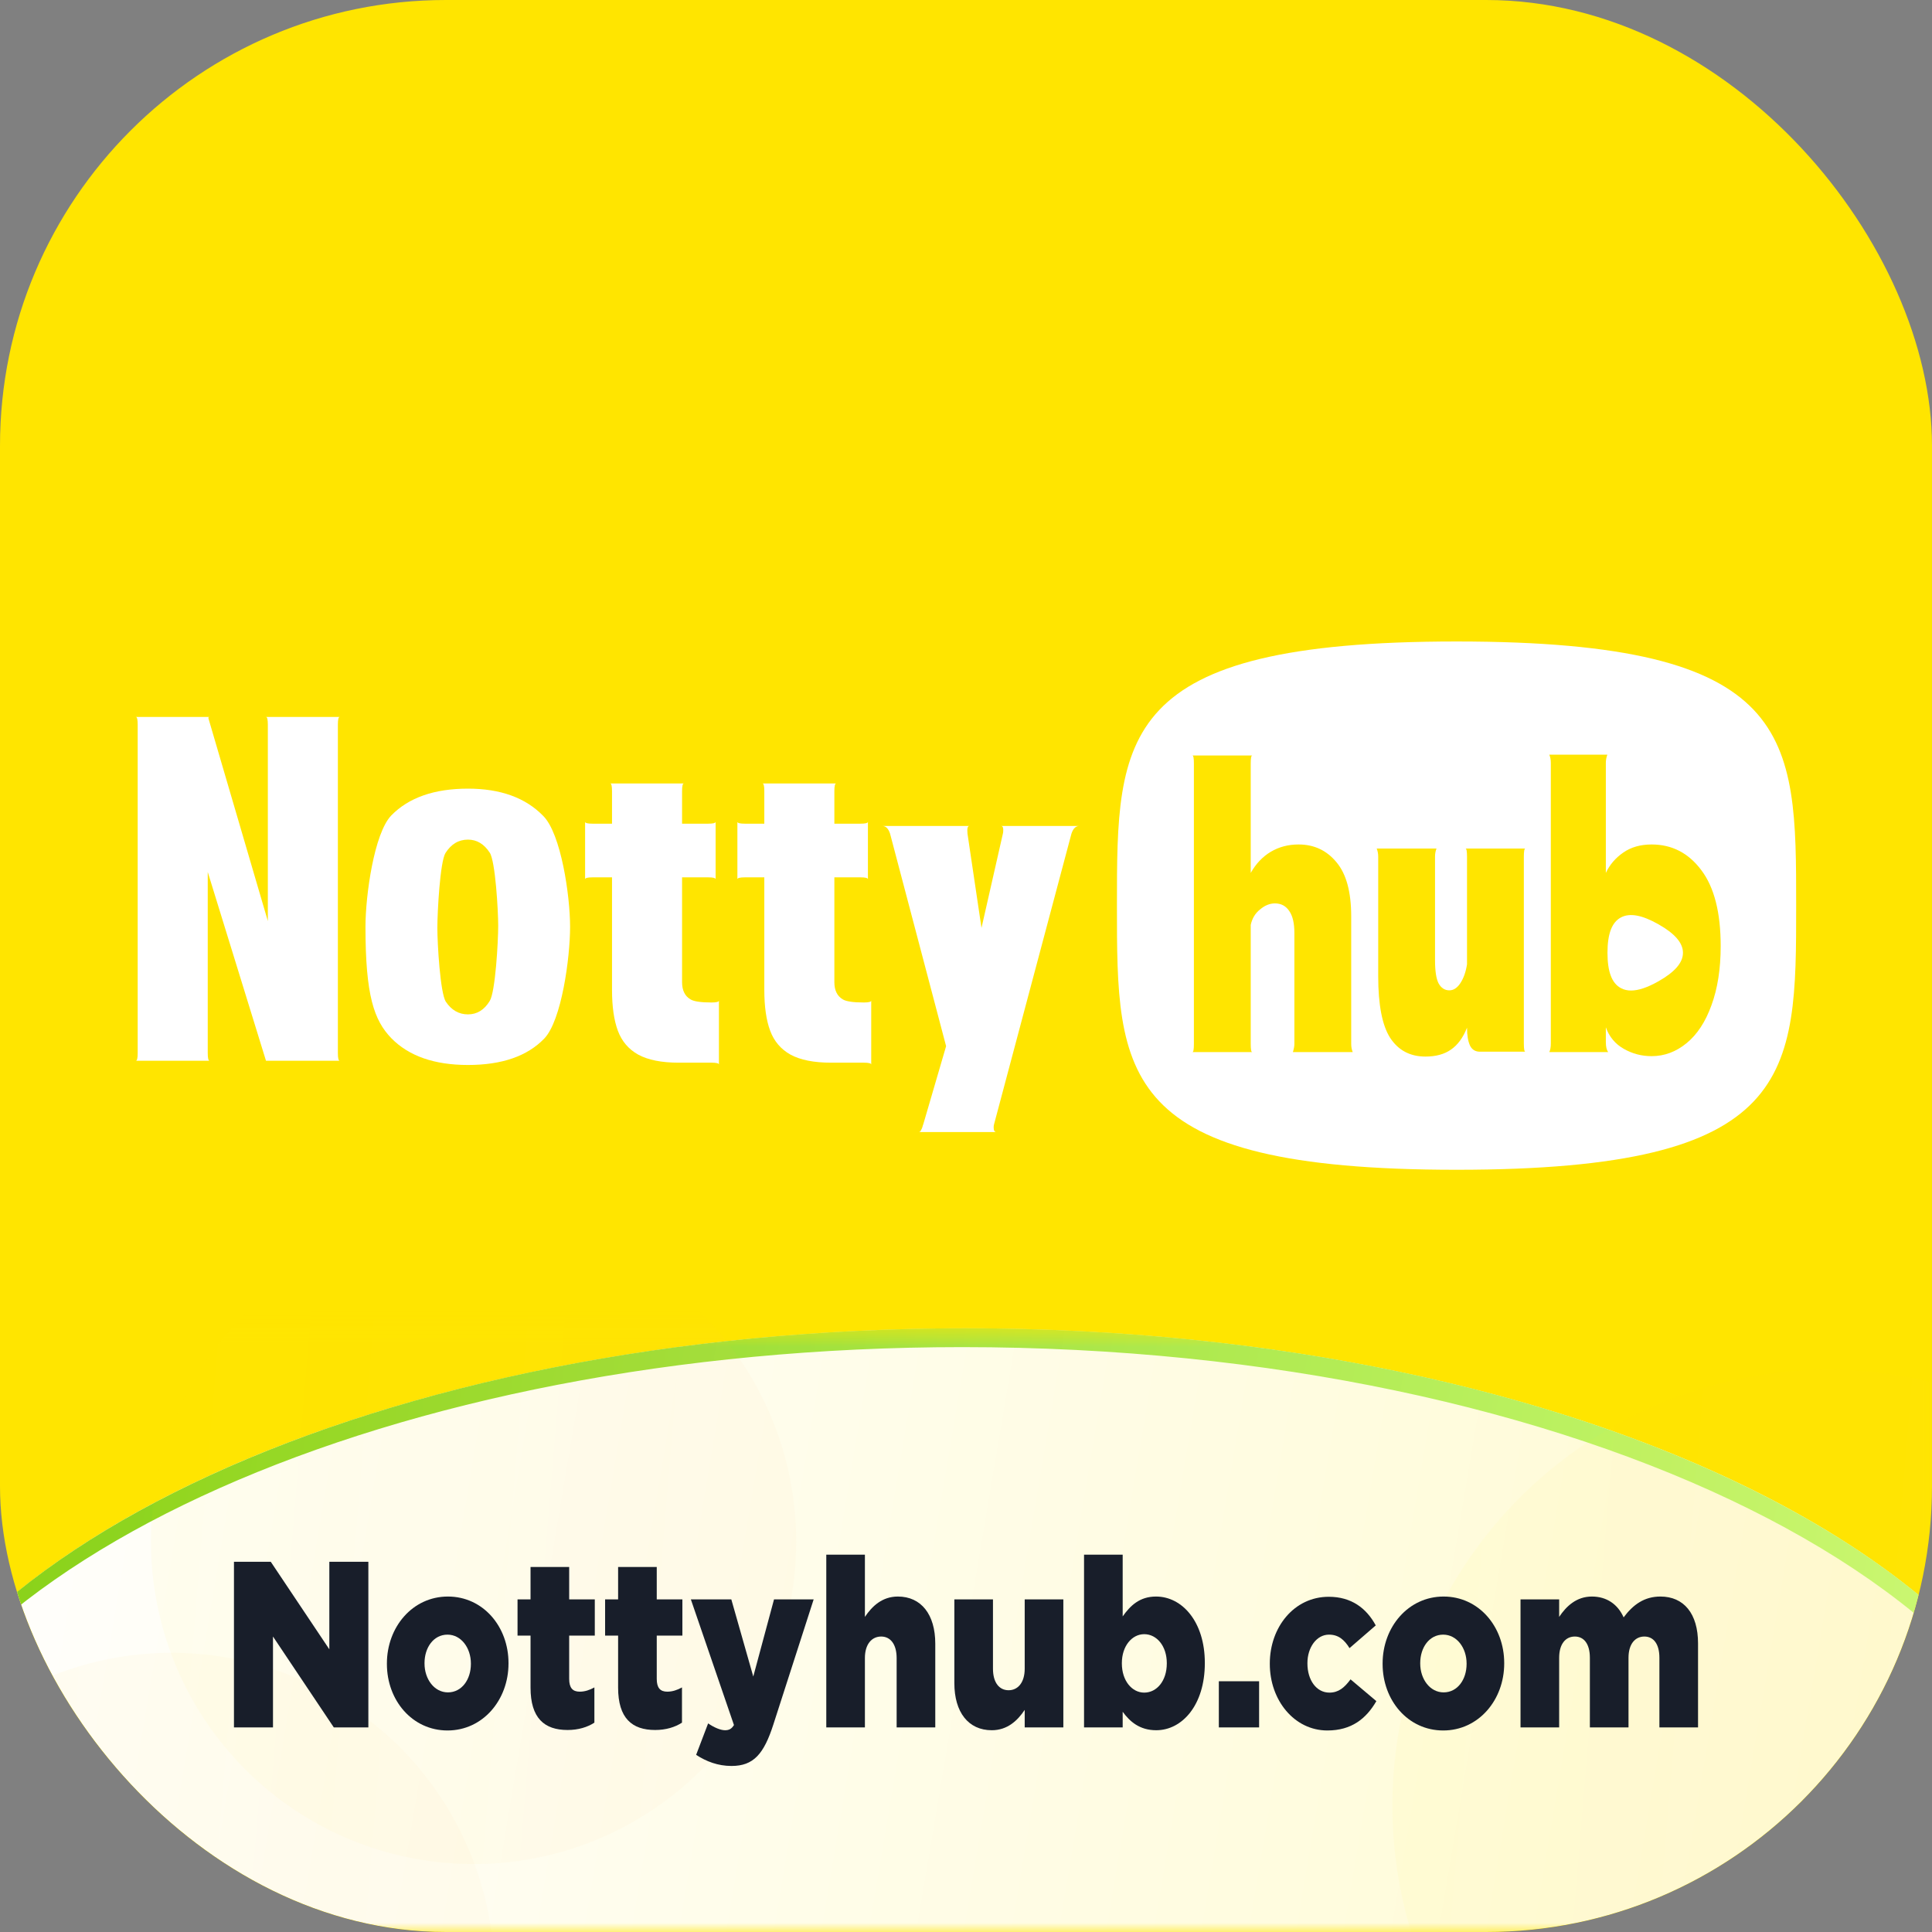 <svg width="104" height="104" viewBox="0 0 104 104" fill="none" xmlns="http://www.w3.org/2000/svg">
<rect x="0" y="0" width="104" height="104" fill="#808080" stroke="none"/>
<g clip-path="url(#clip0_2242_5658)">
<rect width="104" height="104" fill="#FFE500"/>
<mask id="mask0_2242_5658" style="mask-type:alpha" maskUnits="userSpaceOnUse" x="0" y="71" width="104" height="33">
<rect y="71.5" width="104" height="32.5" fill="white"/>
</mask>
<g mask="url(#mask0_2242_5658)">
<ellipse cx="52" cy="101.258" rx="59.922" ry="29.758" fill="url(#paint0_linear_2242_5658)"/>
<path fill-rule="evenodd" clip-rule="evenodd" d="M111.515 104.742C111.784 103.599 111.922 102.436 111.922 101.258C111.922 84.823 85.094 71.5 52 71.5C20.58 71.5 -5.192 83.51 -7.719 98.789C-4.245 83.996 21.076 72.516 51.797 72.516C84.891 72.516 111.719 85.839 111.719 102.273C111.719 103.105 111.65 103.928 111.515 104.742Z" fill="url(#paint1_linear_2242_5658)"/>
<circle opacity="0.04" cx="98.414" cy="97.195" r="23.461" fill="url(#paint2_linear_2242_5658)"/>
<circle opacity="0.04" cx="9.242" cy="106.336" r="17.367" fill="url(#paint3_linear_2242_5658)"/>
<circle opacity="0.04" cx="25.492" cy="82.977" r="17.367" fill="url(#paint4_linear_2242_5658)"/>
</g>
<path d="M49.461 60.938C49.513 60.938 49.553 60.903 49.58 60.834C49.619 60.766 49.646 60.704 49.659 60.649C49.672 60.594 49.685 60.552 49.699 60.525L50.929 56.315L47.912 44.874C47.82 44.599 47.681 44.462 47.496 44.462H52.179C52.087 44.462 52.054 44.599 52.08 44.874L52.834 49.951L53.986 44.874C53.999 44.833 54.005 44.764 54.005 44.668C54.005 44.531 53.966 44.462 53.886 44.462H58.094C57.908 44.462 57.77 44.599 57.677 44.874L53.509 60.525C53.496 60.566 53.489 60.621 53.489 60.69C53.489 60.855 53.536 60.938 53.628 60.938H49.461Z" fill="white"/>
<path d="M46.502 53.964C46.766 53.964 46.898 53.93 46.898 53.861V57.307C46.898 57.238 46.766 57.204 46.502 57.204H44.735C43.809 57.204 43.081 57.059 42.552 56.77C42.036 56.482 41.672 56.055 41.461 55.491C41.249 54.927 41.143 54.191 41.143 53.283V47.228H40.091C39.827 47.228 39.694 47.263 39.694 47.331V44.236C39.694 44.305 39.827 44.339 40.091 44.339H41.143V42.585C41.143 42.31 41.11 42.173 41.044 42.173H45.013C44.947 42.173 44.914 42.31 44.914 42.585V44.339H46.323C46.588 44.339 46.72 44.305 46.72 44.236V47.331C46.72 47.263 46.588 47.228 46.323 47.228H44.914V52.87C44.914 53.311 45.066 53.62 45.37 53.799C45.556 53.909 45.933 53.964 46.502 53.964Z" fill="white"/>
<path d="M38.303 53.964C38.568 53.964 38.7 53.93 38.7 53.861V57.307C38.7 57.238 38.568 57.204 38.303 57.204H36.537C35.611 57.204 34.883 57.059 34.354 56.77C33.838 56.482 33.474 56.055 33.262 55.491C33.051 54.927 32.945 54.191 32.945 53.283V47.228H31.893C31.628 47.228 31.496 47.263 31.496 47.331V44.236C31.496 44.305 31.628 44.339 31.893 44.339H32.945V42.585C32.945 42.31 32.912 42.173 32.846 42.173H36.815C36.749 42.173 36.716 42.31 36.716 42.585V44.339H38.125C38.389 44.339 38.522 44.305 38.522 44.236V47.331C38.522 47.263 38.389 47.228 38.125 47.228H36.716V52.87C36.716 53.311 36.868 53.62 37.172 53.799C37.357 53.909 37.734 53.964 38.303 53.964Z" fill="white"/>
<path d="M19.673 49.89C19.673 48.212 20.136 44.86 21.062 43.897C22.002 42.934 23.378 42.453 25.191 42.453C26.937 42.453 28.287 42.941 29.239 43.918C30.205 44.88 30.688 48.225 30.688 49.89C30.688 51.582 30.225 54.941 29.299 55.904C28.386 56.853 27.017 57.328 25.191 57.328C23.378 57.328 22.002 56.846 21.062 55.883C20.136 54.92 19.673 53.6 19.673 49.89ZM23.543 49.952C23.543 50.777 23.695 53.455 24 53.923C24.304 54.377 24.701 54.604 25.191 54.604C25.68 54.604 26.07 54.363 26.362 53.882C26.666 53.4 26.818 50.695 26.818 49.828C26.818 49.017 26.666 46.352 26.362 45.898C26.057 45.431 25.667 45.197 25.191 45.197C24.688 45.197 24.284 45.438 23.98 45.919C23.689 46.387 23.543 49.085 23.543 49.952Z" fill="white"/>
<path d="M7.312 57.101C7.379 57.101 7.412 56.963 7.412 56.688V39.006C7.412 38.731 7.379 38.594 7.312 38.594H11.282C11.229 38.594 11.209 38.621 11.222 38.676L14.418 49.581V39.006C14.418 38.731 14.384 38.594 14.318 38.594H18.288C18.221 38.594 18.188 38.731 18.188 39.006V56.688C18.188 56.963 18.221 57.101 18.288 57.101H14.318L11.183 46.939V56.688C11.183 56.963 11.216 57.101 11.282 57.101H7.312Z" fill="white"/>
<path d="M96.688 48.75C96.688 57.891 96.688 62.969 78.406 62.969C60.125 62.969 60.125 57.891 60.125 48.75C60.125 39.609 60.125 34.531 78.406 34.531C96.688 34.531 96.688 39.609 96.688 48.75Z" fill="white"/>
<path fill-rule="evenodd" clip-rule="evenodd" d="M92.625 50.926C92.625 52.151 92.459 53.215 92.126 54.119C91.804 55.009 91.359 55.687 90.79 56.153C90.221 56.62 89.593 56.853 88.906 56.853C88.369 56.853 87.87 56.722 87.409 56.459C86.947 56.197 86.625 55.811 86.443 55.3V56.088C86.443 56.35 86.486 56.532 86.572 56.634H83.4C83.454 56.518 83.481 56.365 83.481 56.175V41.062C83.481 40.902 83.454 40.756 83.4 40.625H86.523C86.47 40.771 86.443 40.917 86.443 41.062V46.989C86.647 46.552 86.958 46.188 87.377 45.896C87.795 45.604 88.305 45.458 88.906 45.458C90.001 45.458 90.892 45.918 91.579 46.836C92.276 47.755 92.625 49.118 92.625 50.926ZM87.259 53.194C87.424 53.28 87.612 53.323 87.801 53.32C88.2 53.32 88.686 53.156 89.269 52.827C90.16 52.322 90.594 51.82 90.594 51.289C90.594 50.758 90.16 50.255 89.269 49.751C88.39 49.255 87.733 49.134 87.259 49.384C86.769 49.641 86.531 50.264 86.531 51.289C86.531 52.314 86.769 52.937 87.259 53.194Z" fill="#FFE500"/>
<path d="M82.029 56.175C82.029 56.467 82.056 56.613 82.11 56.613H79.662C79.416 56.613 79.239 56.503 79.131 56.285C79.024 56.051 78.97 55.73 78.97 55.322C78.756 55.862 78.466 56.255 78.101 56.503C77.747 56.751 77.29 56.875 76.732 56.875C75.906 56.875 75.273 56.54 74.833 55.869C74.403 55.198 74.189 54.09 74.189 52.545V46.115C74.189 45.954 74.162 45.808 74.108 45.677H77.328C77.274 45.808 77.248 45.954 77.248 46.115V51.692C77.248 52.275 77.312 52.69 77.441 52.938C77.58 53.186 77.773 53.31 78.02 53.31C78.246 53.31 78.444 53.179 78.616 52.916C78.788 52.654 78.906 52.319 78.97 51.91V46.115C78.97 45.823 78.943 45.677 78.89 45.677H82.11C82.056 45.677 82.029 45.823 82.029 46.115V56.175Z" fill="#FFE500"/>
<path d="M69.677 56.197C69.677 56.314 69.651 56.459 69.597 56.634H72.817C72.763 56.503 72.736 56.357 72.736 56.197V49.33C72.736 48.017 72.473 47.048 71.948 46.421C71.421 45.779 70.74 45.458 69.903 45.458C69.345 45.458 68.846 45.59 68.406 45.852C67.966 46.115 67.606 46.494 67.327 46.989V41.106C67.327 40.815 67.354 40.669 67.407 40.669L64.188 40.669C64.241 40.669 64.268 40.815 64.268 41.106V56.197C64.268 56.489 64.241 56.634 64.188 56.634H67.407C67.354 56.634 67.327 56.489 67.327 56.197V49.789C67.402 49.439 67.568 49.162 67.826 48.958C68.084 48.739 68.352 48.63 68.631 48.63C68.964 48.63 69.221 48.768 69.404 49.045C69.586 49.308 69.677 49.701 69.677 50.226V56.197Z" fill="#FFE500"/>
<path d="M81.85 92.986V86.095H83.93V87.038C84.313 86.464 84.86 85.942 85.692 85.942C86.48 85.942 87.082 86.35 87.4 87.063C87.914 86.375 88.516 85.942 89.381 85.942C90.64 85.942 91.406 86.859 91.406 88.464V92.986H89.326V89.241C89.326 88.49 89.009 88.095 88.516 88.095C88.024 88.095 87.663 88.49 87.663 89.241V92.986H85.583V89.241C85.583 88.49 85.265 88.095 84.773 88.095C84.28 88.095 83.93 88.49 83.93 89.241V92.986H81.85Z" fill="#181E2A"/>
<path d="M77.688 93.152C75.794 93.152 74.426 91.534 74.426 89.572V89.547C74.426 87.585 75.805 85.942 77.71 85.942C79.603 85.942 80.972 87.56 80.972 89.522V89.547C80.972 91.509 79.592 93.152 77.688 93.152ZM77.71 91.101C78.465 91.101 78.947 90.4 78.947 89.572V89.547C78.947 88.706 78.421 87.993 77.688 87.993C76.932 87.993 76.451 88.694 76.451 89.522V89.547C76.451 90.388 76.976 91.101 77.71 91.101Z" fill="#181E2A"/>
<path d="M71.452 93.152C69.668 93.152 68.354 91.521 68.354 89.572V89.547C68.354 87.598 69.656 85.955 71.528 85.955C72.743 85.955 73.553 86.566 74.057 87.496L72.645 88.719C72.36 88.26 72.043 87.993 71.539 87.993C70.872 87.993 70.379 88.681 70.379 89.522V89.547C70.379 90.439 70.861 91.114 71.561 91.114C72.054 91.114 72.371 90.846 72.7 90.4L74.09 91.572C73.543 92.515 72.754 93.152 71.452 93.152Z" fill="#181E2A"/>
<path d="M65.61 92.986V90.502H67.778V92.986H65.61Z" fill="#181E2A"/>
<path d="M62.24 93.139C61.342 93.139 60.817 92.668 60.434 92.145V92.986H58.354V83.688H60.434V87.012C60.839 86.439 61.342 85.942 62.229 85.942C63.641 85.942 64.856 87.305 64.856 89.509V89.534C64.856 91.776 63.641 93.139 62.24 93.139ZM61.594 91.114C62.273 91.114 62.809 90.477 62.809 89.547V89.522C62.809 88.617 62.273 87.968 61.594 87.968C60.926 87.968 60.39 88.617 60.39 89.522V89.547C60.39 90.464 60.926 91.114 61.594 91.114Z" fill="#181E2A"/>
<path d="M53.387 93.139C52.128 93.139 51.373 92.171 51.373 90.604V86.095H53.452V89.827C53.452 90.579 53.792 90.986 54.295 90.986C54.788 90.986 55.16 90.579 55.16 89.827V86.095H57.24V92.986H55.16V92.044C54.777 92.617 54.23 93.139 53.387 93.139Z" fill="#181E2A"/>
<path d="M44.479 92.986V83.688H46.558V87.038C46.941 86.464 47.489 85.942 48.332 85.942C49.59 85.942 50.346 86.91 50.346 88.477V92.986H48.266V89.254C48.266 88.502 47.927 88.095 47.434 88.095C46.931 88.095 46.558 88.502 46.558 89.254V92.986H44.479Z" fill="#181E2A"/>
<path d="M39.378 95.062C38.644 95.062 38.02 94.82 37.473 94.464L38.119 92.77C38.447 92.999 38.798 93.139 39.028 93.139C39.236 93.139 39.378 93.075 39.509 92.859L37.189 86.095H39.367L40.549 90.248L41.666 86.095H43.8L41.633 92.821C41.118 94.426 40.56 95.062 39.378 95.062Z" fill="#181E2A"/>
<path d="M35.266 93.126C34.018 93.126 33.273 92.489 33.273 90.846V88.044H32.573V86.095H33.273V84.35H35.353V86.095H36.733V88.044H35.353V90.375C35.353 90.859 35.539 91.063 35.922 91.063C36.196 91.063 36.459 90.974 36.711 90.834V92.731C36.338 92.974 35.846 93.126 35.266 93.126Z" fill="#181E2A"/>
<path d="M30.552 93.126C29.304 93.126 28.559 92.489 28.559 90.846V88.044H27.859V86.095H28.559V84.35H30.639V86.095H32.018V88.044H30.639V90.375C30.639 90.859 30.825 91.063 31.208 91.063C31.482 91.063 31.745 90.974 31.996 90.834V92.731C31.624 92.974 31.132 93.126 30.552 93.126Z" fill="#181E2A"/>
<path d="M24.089 93.152C22.195 93.152 20.827 91.534 20.827 89.572V89.547C20.827 87.585 22.206 85.942 24.111 85.942C26.005 85.942 27.373 87.56 27.373 89.522V89.547C27.373 91.509 25.994 93.152 24.089 93.152ZM24.111 91.101C24.866 91.101 25.348 90.4 25.348 89.572V89.547C25.348 88.706 24.823 87.993 24.089 87.993C23.334 87.993 22.852 88.694 22.852 89.522V89.547C22.852 90.388 23.378 91.101 24.111 91.101Z" fill="#181E2A"/>
<path d="M12.594 92.986V84.07H14.575L17.728 88.783V84.07H19.829V92.986H17.968L14.695 88.095V92.986H12.594Z" fill="#181E2A"/>
</g>
<defs>
<linearGradient id="paint0_linear_2242_5658" x1="-7.846" y1="71.5" x2="118.926" y2="92.786" gradientUnits="userSpaceOnUse">
<stop stop-color="white"/>
<stop offset="1" stop-color="white" stop-opacity="0.8"/>
</linearGradient>
<linearGradient id="paint1_linear_2242_5658" x1="-7.846" y1="71.5" x2="118.926" y2="92.786" gradientUnits="userSpaceOnUse">
<stop stop-color="#84CE11"/>
<stop offset="1" stop-color="#D1FF80"/>
</linearGradient>
<linearGradient id="paint2_linear_2242_5658" x1="74.983" y1="73.734" x2="125.664" y2="77.96" gradientUnits="userSpaceOnUse">
<stop stop-color="#FFE500"/>
<stop offset="1" stop-color="#FFA072"/>
</linearGradient>
<linearGradient id="paint3_linear_2242_5658" x1="-8.103" y1="88.969" x2="29.414" y2="92.097" gradientUnits="userSpaceOnUse">
<stop stop-color="#FFE500"/>
<stop offset="1" stop-color="#FFA072"/>
</linearGradient>
<linearGradient id="paint4_linear_2242_5658" x1="8.147" y1="65.609" x2="45.664" y2="68.738" gradientUnits="userSpaceOnUse">
<stop stop-color="#FFE500"/>
<stop offset="1" stop-color="#FFA072"/>
</linearGradient>
<clipPath id="clip0_2242_5658">
<rect width="104" height="104" rx="24" fill="white"/>
</clipPath>
</defs>
</svg>
